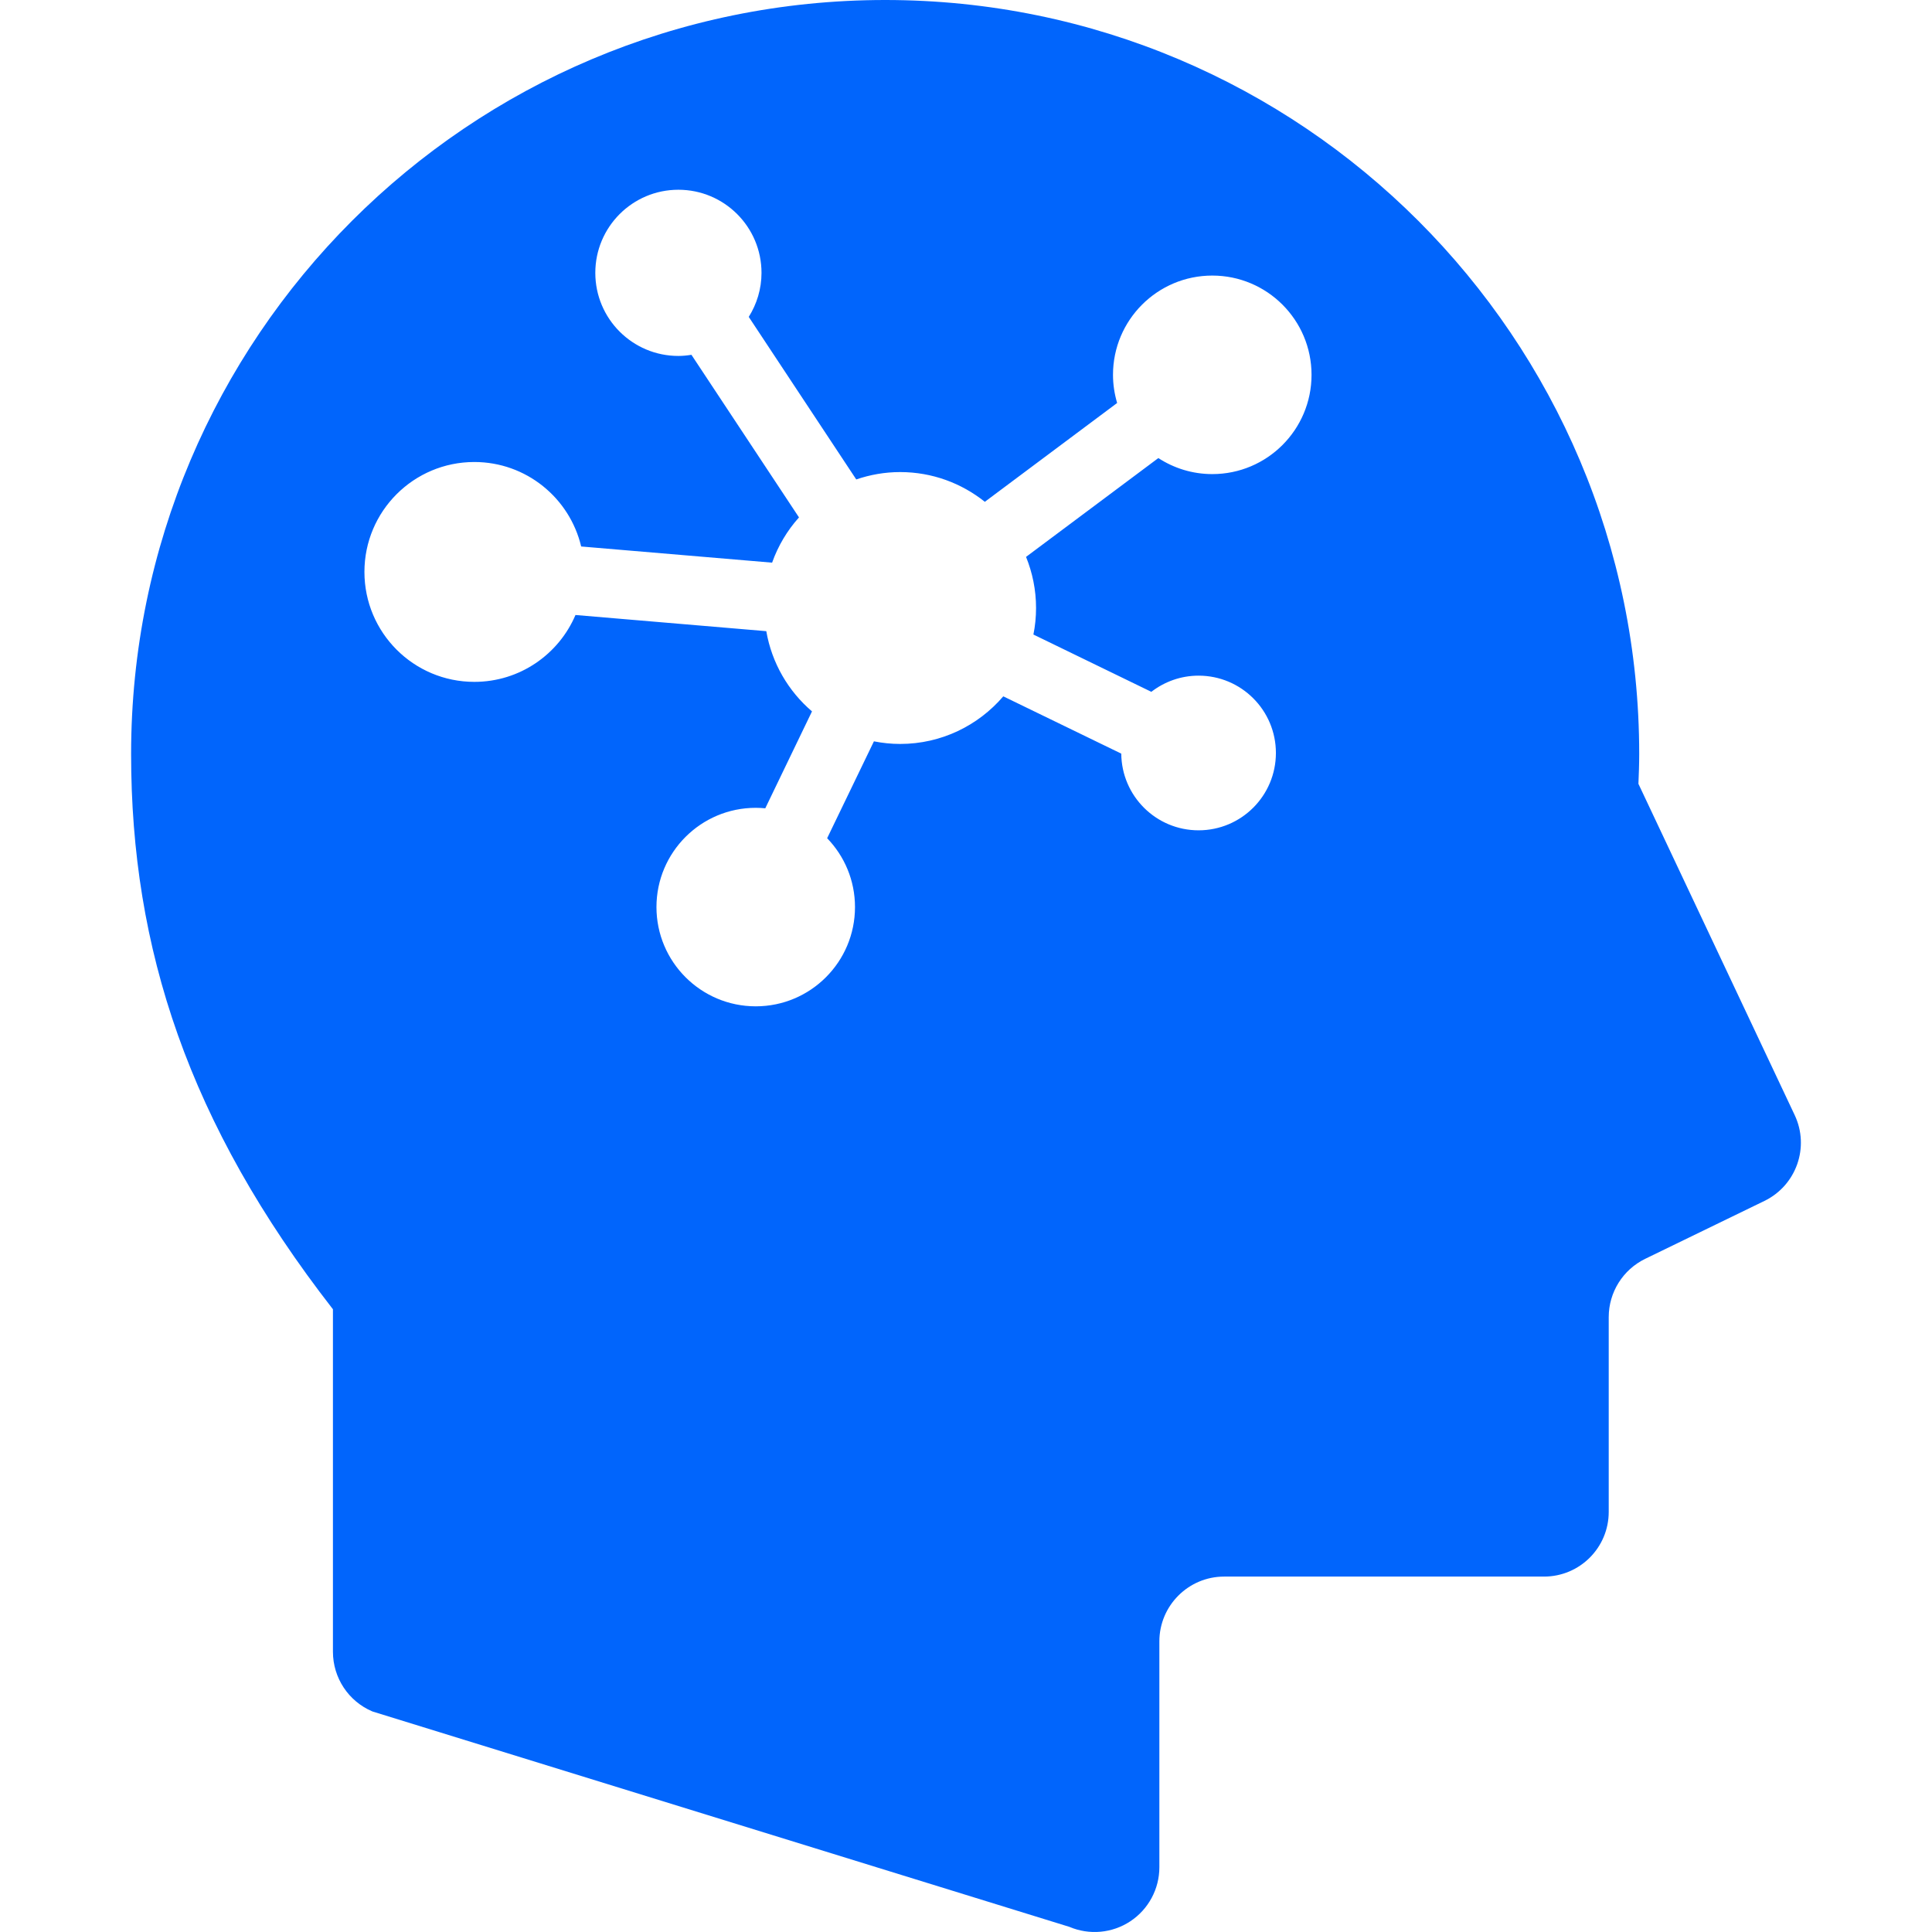 <!DOCTYPE svg PUBLIC "-//W3C//DTD SVG 1.1//EN" "http://www.w3.org/Graphics/SVG/1.1/DTD/svg11.dtd">
<!-- Uploaded to: SVG Repo, www.svgrepo.com, Transformed by: SVG Repo Mixer Tools -->
<svg height="128px" width="128px" version="1.1" id="_x32_" xmlns="http://www.w3.org/2000/svg" xmlns:xlink="http://www.w3.org/1999/xlink" viewBox="0 0 512 512" xml:space="preserve" fill="#000000">
<g id="SVGRepo_bgCarrier" stroke-width="0"/>
<g id="SVGRepo_tracerCarrier" stroke-linecap="round" stroke-linejoin="round"/>
<g id="SVGRepo_iconCarrier"> <style type="text/css"> .st0{fill:#0165fc;} </style> <g> <path class="st0" d="M475.609,295.505L434.2,207.72c0.111-2.619,0.206-5.246,0.206-7.904C434.406,89.476,344.938,0,234.583,0 C124.212,0,34.744,89.476,34.744,199.816c0,51.503,15.221,97.959,53.488,147.153v90.769c0,6.897,4.11,13.126,10.459,15.816 l184.681,57.075c5.302,2.254,11.38,1.706,16.174-1.468c4.809-3.182,7.697-8.563,7.697-14.309v-59.86 c0-9.467,7.698-17.18,17.158-17.18h84.77c9.491,0,17.157-7.682,17.157-17.15v-51.606c0-6.586,3.762-12.586,9.682-15.459 l31.568-15.332C476.053,314.146,479.624,304.004,475.609,295.505z M321.273,125.64c-5.285,0-10.19-1.572-14.3-4.246l-35.06,26.188 c1.698,4.182,2.651,8.753,2.651,13.546c0,2.404-0.238,4.753-0.699,7.031l31.251,15.182c3.476-2.682,7.809-4.286,12.522-4.286 c11.316,0,20.49,9.174,20.49,20.49c0,11.325-9.174,20.498-20.49,20.498c-11.269,0-20.394-9.087-20.49-20.324l-31.267-15.182 c-6.603,7.714-16.396,12.618-27.331,12.618c-2.38,0-4.698-0.246-6.951-0.691l-12.396,25.673c4.571,4.738,7.38,11.157,7.38,18.244 c0,14.53-11.777,26.307-26.3,26.307s-26.314-11.777-26.314-26.307c0-14.522,11.792-26.299,26.314-26.299 c0.842,0,1.683,0.047,2.524,0.127l12.38-25.681c-6.253-5.34-10.65-12.792-12.11-21.26l-50.567-4.285 c-4.444,10.42-14.761,17.72-26.807,17.72c-16.094,0-29.124-13.046-29.124-29.14c0-16.086,13.03-29.125,29.124-29.125 c13.761,0,25.268,9.555,28.315,22.387l50.598,4.285c1.588-4.468,4.016-8.531,7.127-11.99l-28.505-43.092 c-1.127,0.183-2.286,0.302-3.46,0.302c-12.158,0-22.014-9.856-22.014-22.022c0-12.158,9.856-22.022,22.014-22.022 c12.173,0,22.029,9.864,22.029,22.022c0,4.293-1.254,8.285-3.38,11.674l28.49,43.076c3.65-1.246,7.555-1.953,11.634-1.953 c8.491,0,16.284,2.96,22.442,7.881l35.061-26.188c-0.698-2.373-1.096-4.864-1.096-7.467c0-14.522,11.777-26.3,26.315-26.3 c14.522,0,26.299,11.778,26.299,26.3C347.573,113.863,335.796,125.64,321.273,125.64z"/> </g> </g>
</svg>